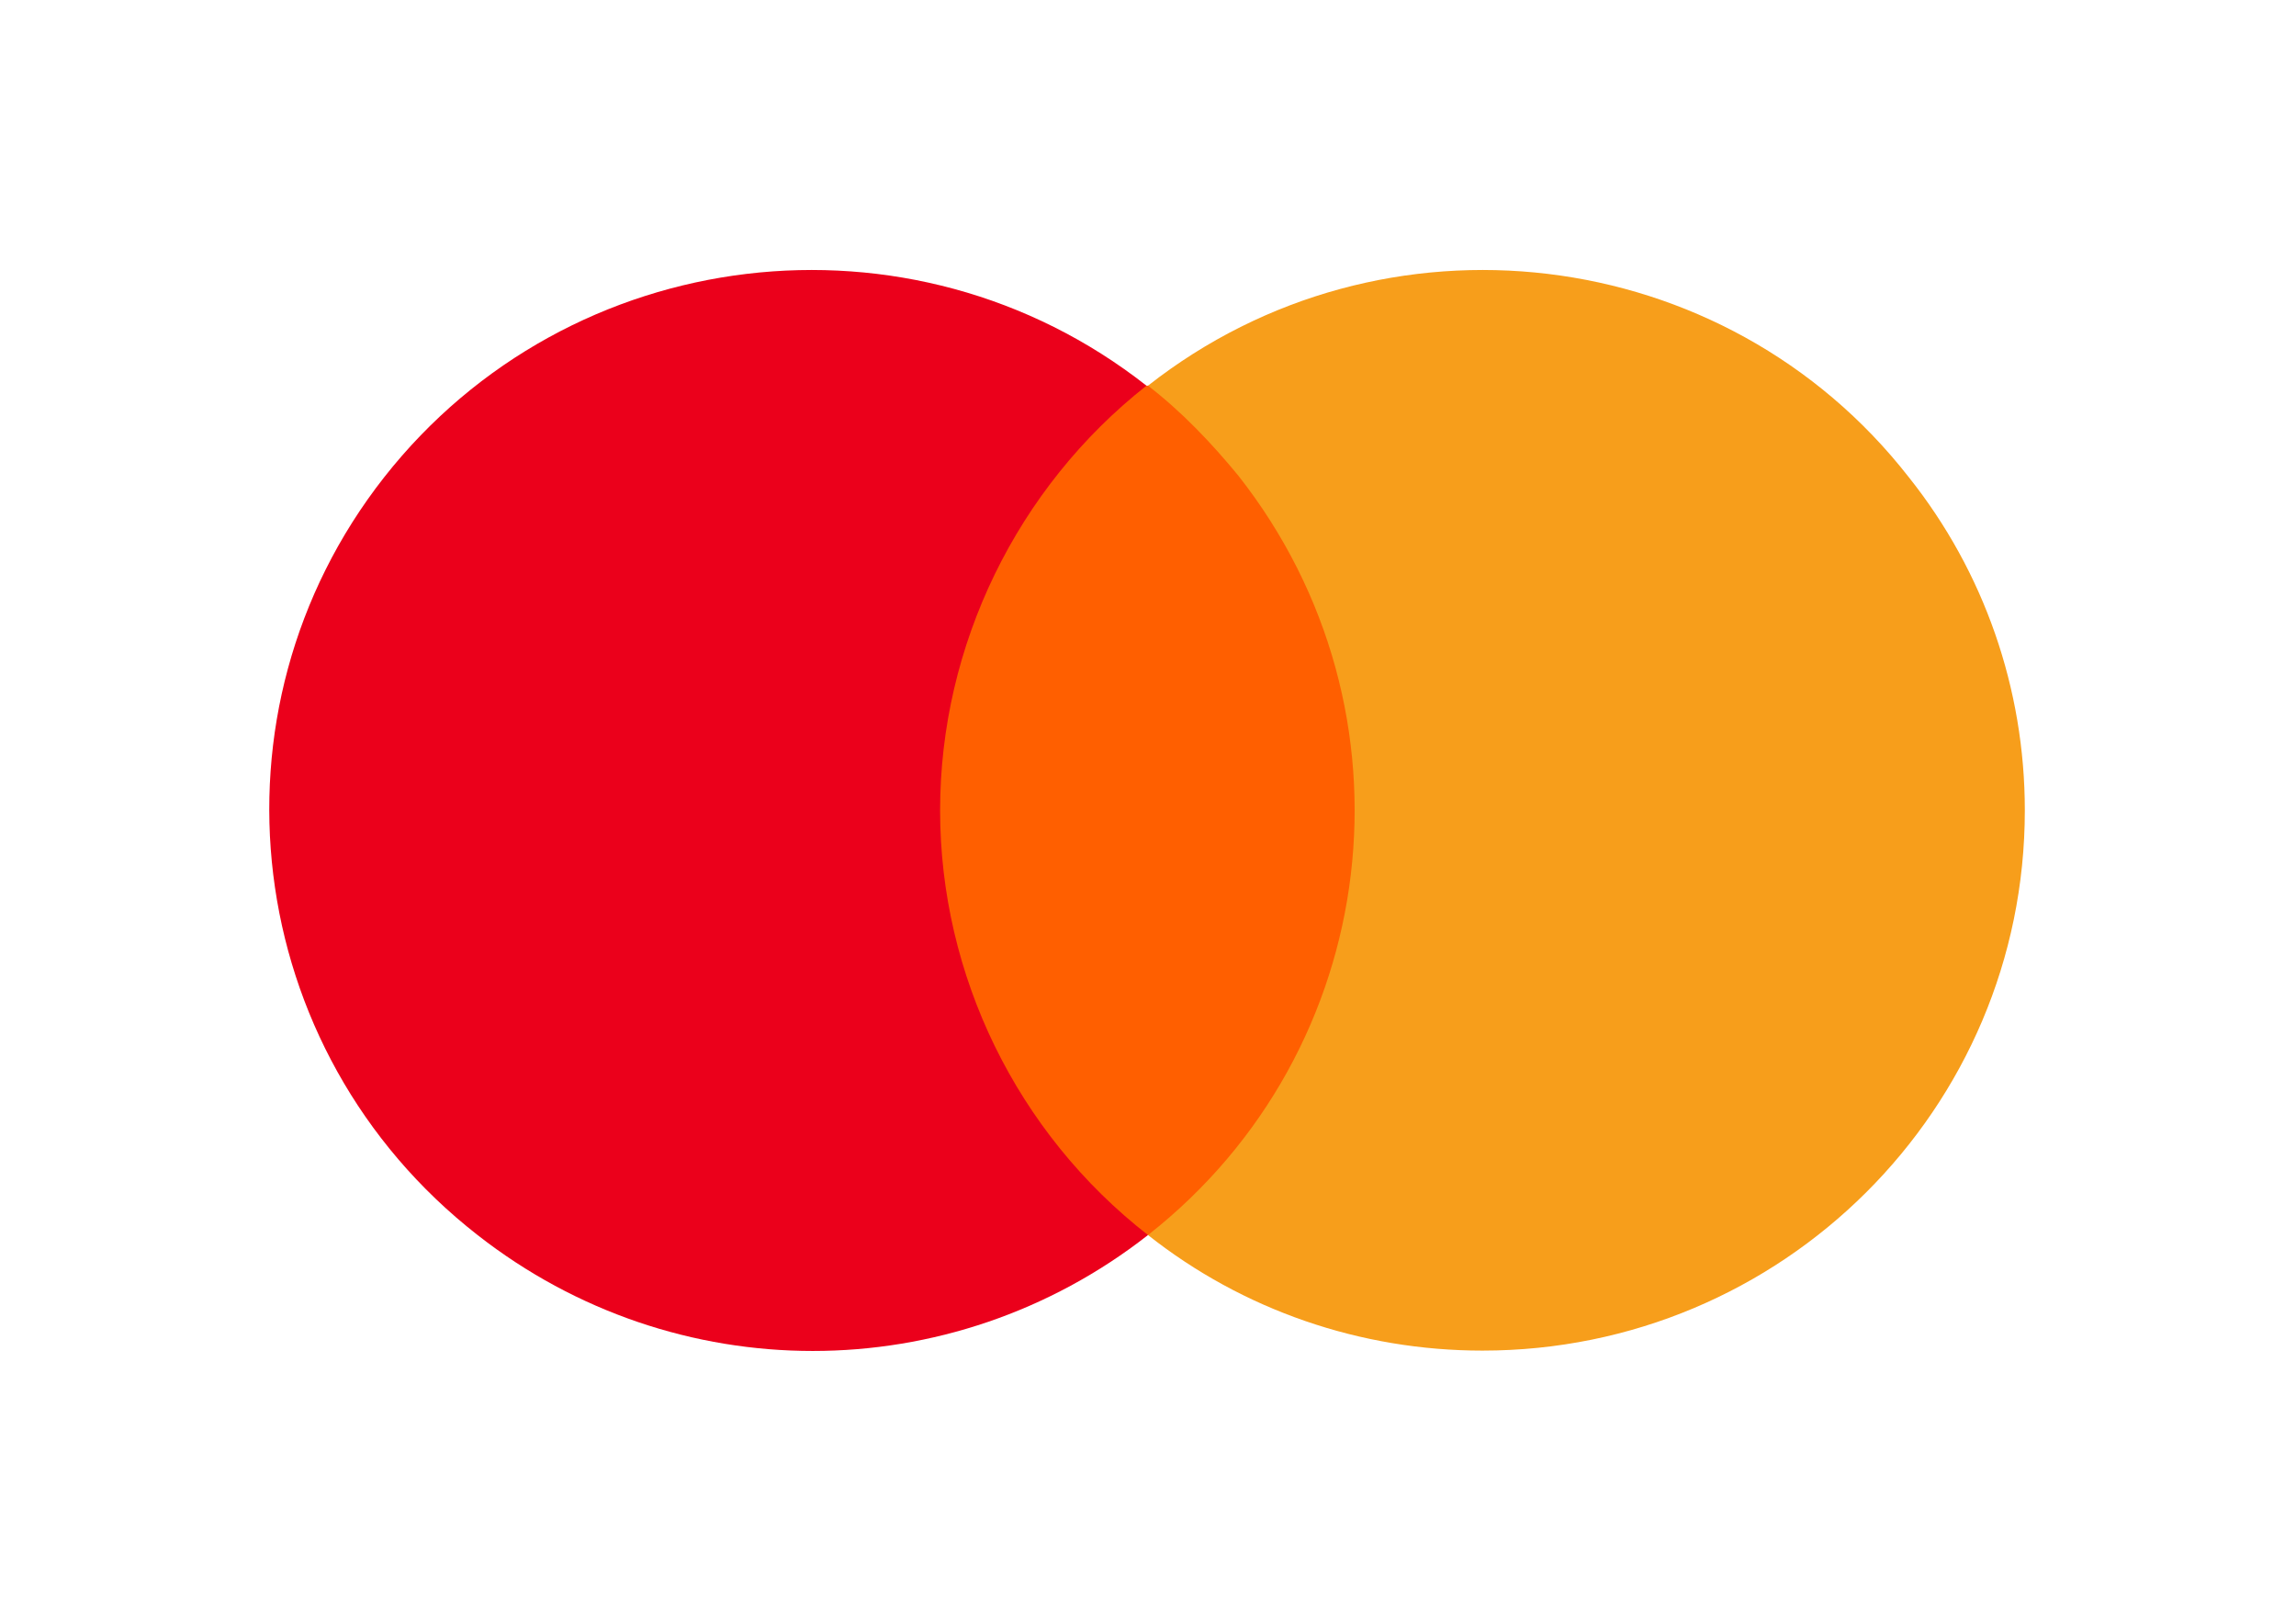 <svg width="85" height="60" viewBox="0 0 85 60" fill="none" xmlns="http://www.w3.org/2000/svg">
<path d="M51.257 14.278H33.688V45.722H51.257V14.278Z" fill="#FF5F00"/>
<path d="M34.803 30C34.803 23.889 37.648 18.055 42.444 14.278C33.744 7.444 21.083 8.944 14.223 17.667C7.418 26.333 8.924 38.889 17.681 45.722C24.987 51.444 35.194 51.444 42.5 45.722C37.648 41.944 34.803 36.111 34.803 30Z" fill="#EB001B"/>
<path d="M74.961 30C74.961 41.056 65.981 50 54.882 50C50.364 50 46.014 48.5 42.5 45.722C51.201 38.889 52.707 26.333 45.846 17.611C44.843 16.389 43.727 15.222 42.5 14.278C51.201 7.444 63.862 8.944 70.666 17.667C73.455 21.167 74.961 25.5 74.961 30Z" fill="#F79E1B"/>
</svg>
